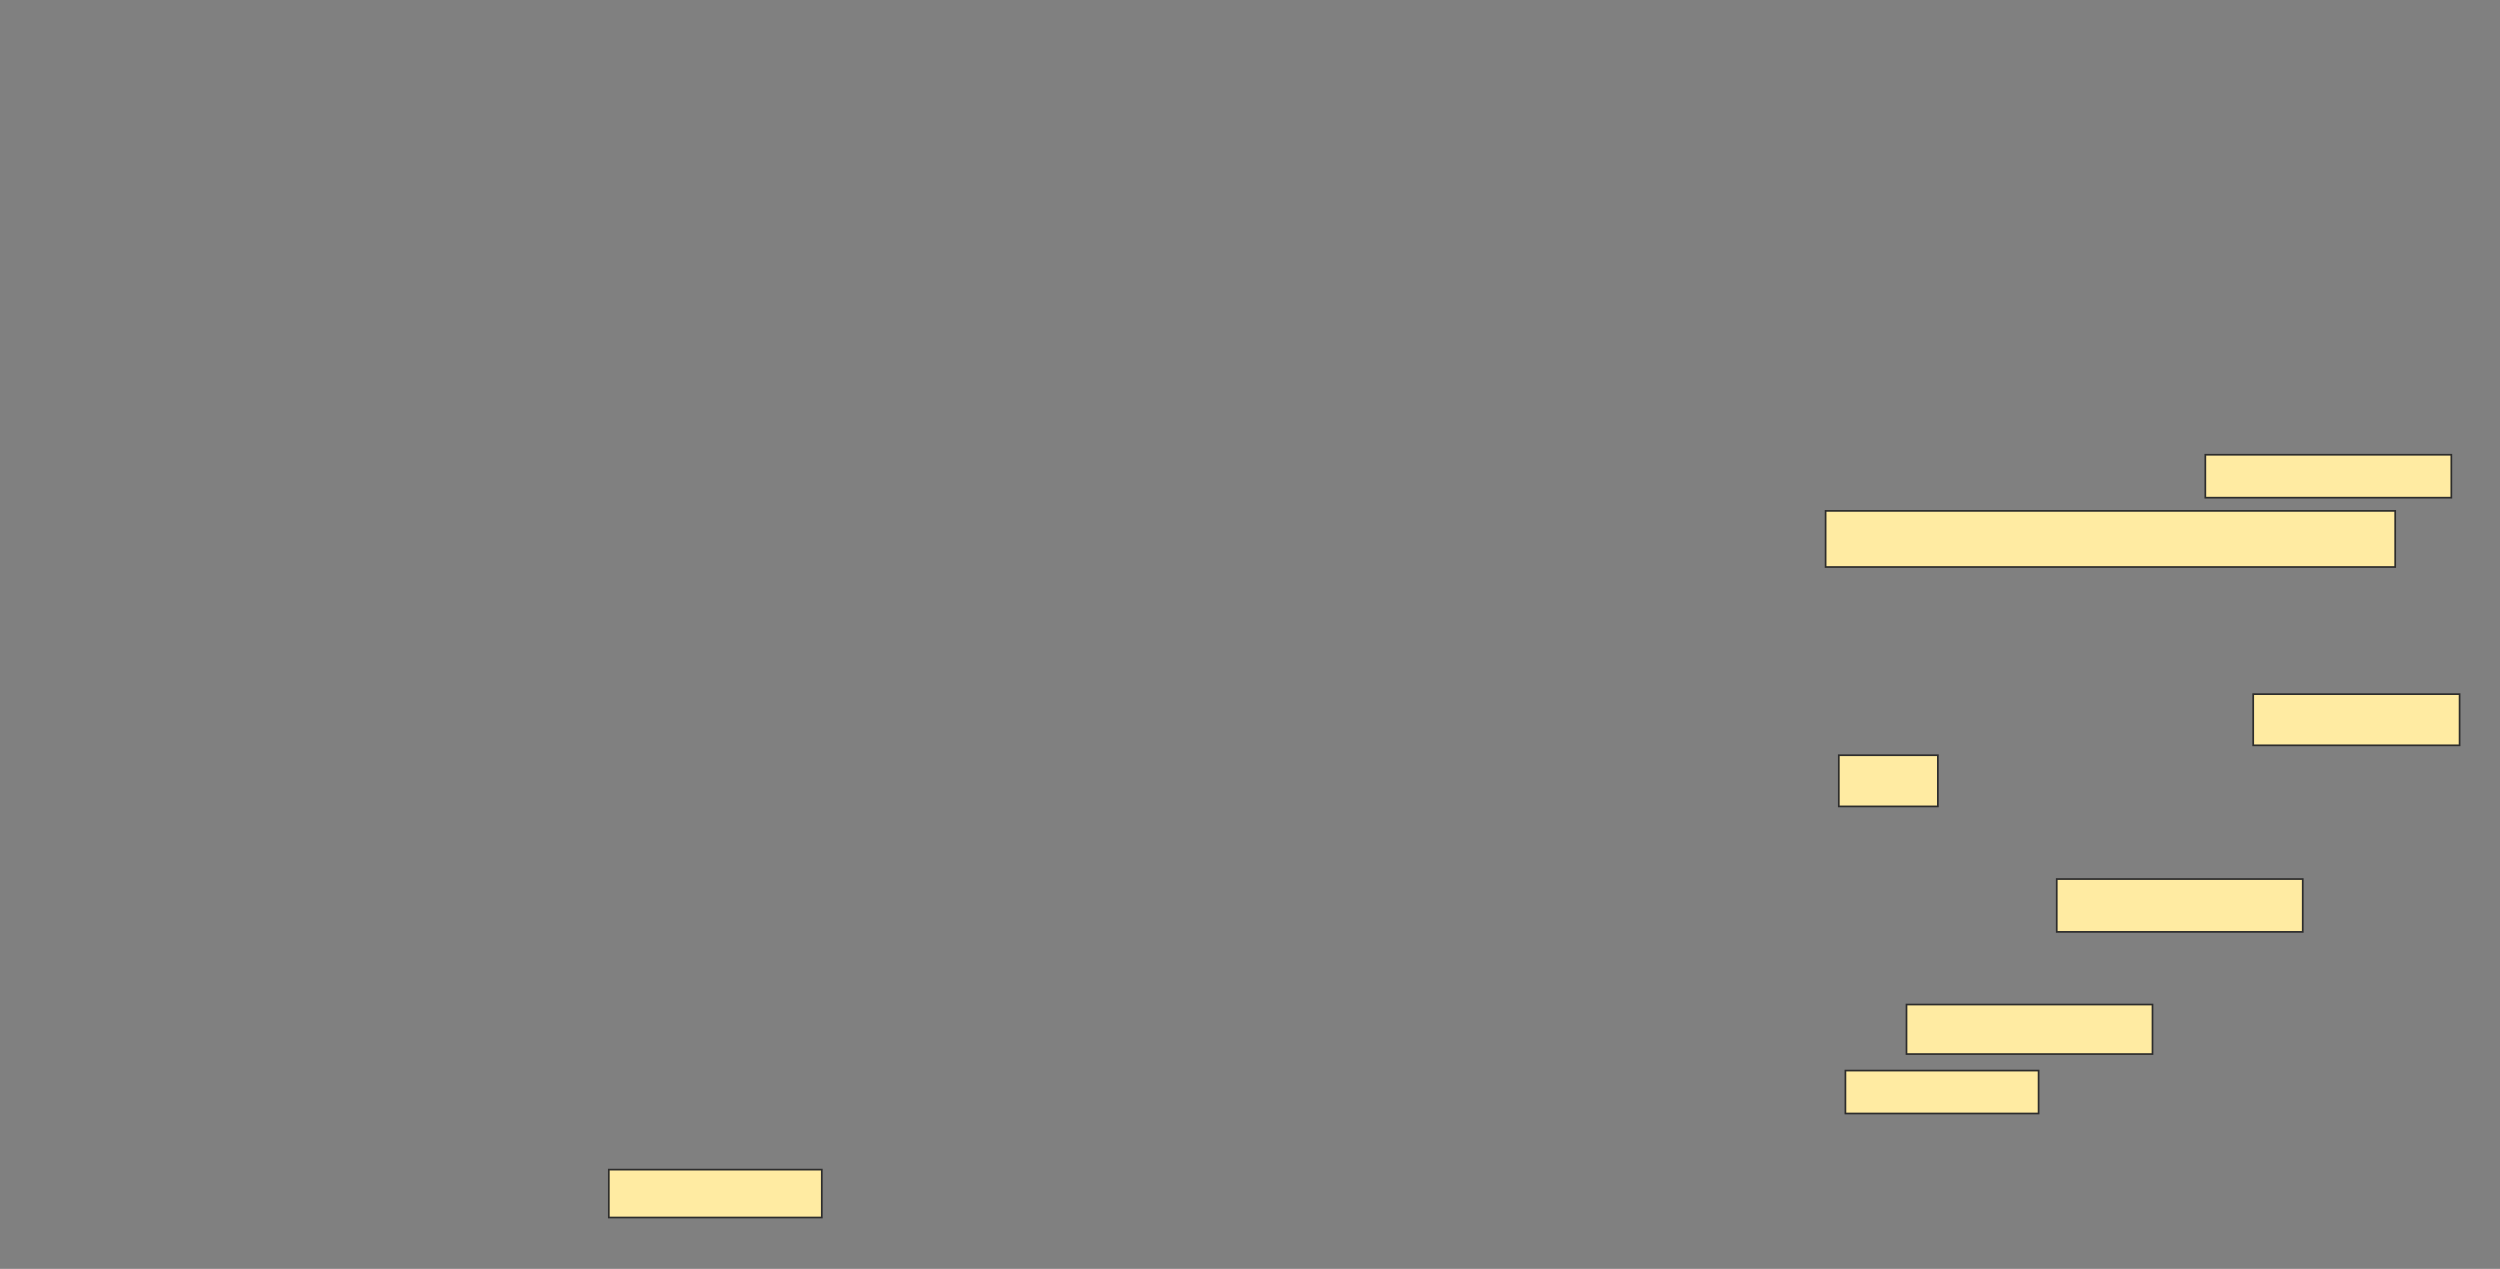 <svg height="739" width="1456" xmlns="http://www.w3.org/2000/svg">
 <rect width="100%" height="100%" fill="#808080" stroke="none"/>
 <!-- Created with Image Occlusion Enhanced -->
 <g>
  <title>Labels</title>
 </g>
 <g>
  <title>Masks</title>
  <g id="a82114ab8849485f9a5467d262758b10-ao-1">
   <rect fill="#FFEBA2" height="25" stroke="#2D2D2D" width="143.269" x="1284.385" y="264.846"/>
   <rect fill="#FFEBA2" height="32.692" stroke="#2D2D2D" width="331.731" x="1063.231" y="297.538"/>
  </g>
  <g id="a82114ab8849485f9a5467d262758b10-ao-2">
   <rect fill="#FFEBA2" height="29.808" stroke="#2D2D2D" stroke-dasharray="null" stroke-linecap="null" stroke-linejoin="null" width="120.192" x="1312.269" y="404.269"/>
   <rect fill="#FFEBA2" height="29.808" stroke="#2D2D2D" stroke-dasharray="null" stroke-linecap="null" stroke-linejoin="null" width="57.692" x="1070.923" y="439.846"/>
  </g>
  <g id="a82114ab8849485f9a5467d262758b10-ao-3">
   <g>
    <rect fill="#FFEBA2" height="30.769" stroke="#2D2D2D" stroke-dasharray="null" stroke-linecap="null" stroke-linejoin="null" width="143.269" x="1197.846" y="511.962"/>
    <rect fill="#FFEBA2" height="28.846" stroke="#2D2D2D" stroke-dasharray="null" stroke-linecap="null" stroke-linejoin="null" width="143.269" x="1110.346" y="585.038"/>
    <rect fill="#FFEBA2" height="25" stroke="#2D2D2D" stroke-dasharray="null" stroke-linecap="null" stroke-linejoin="null" width="112.5" x="1074.769" y="623.5"/>
   </g>
   <rect fill="#FFEBA2" height="27.885" stroke="#2D2D2D" stroke-dasharray="null" stroke-linecap="null" stroke-linejoin="null" width="124.038" x="354.577" y="681.192"/>
  </g>
 </g>
</svg>